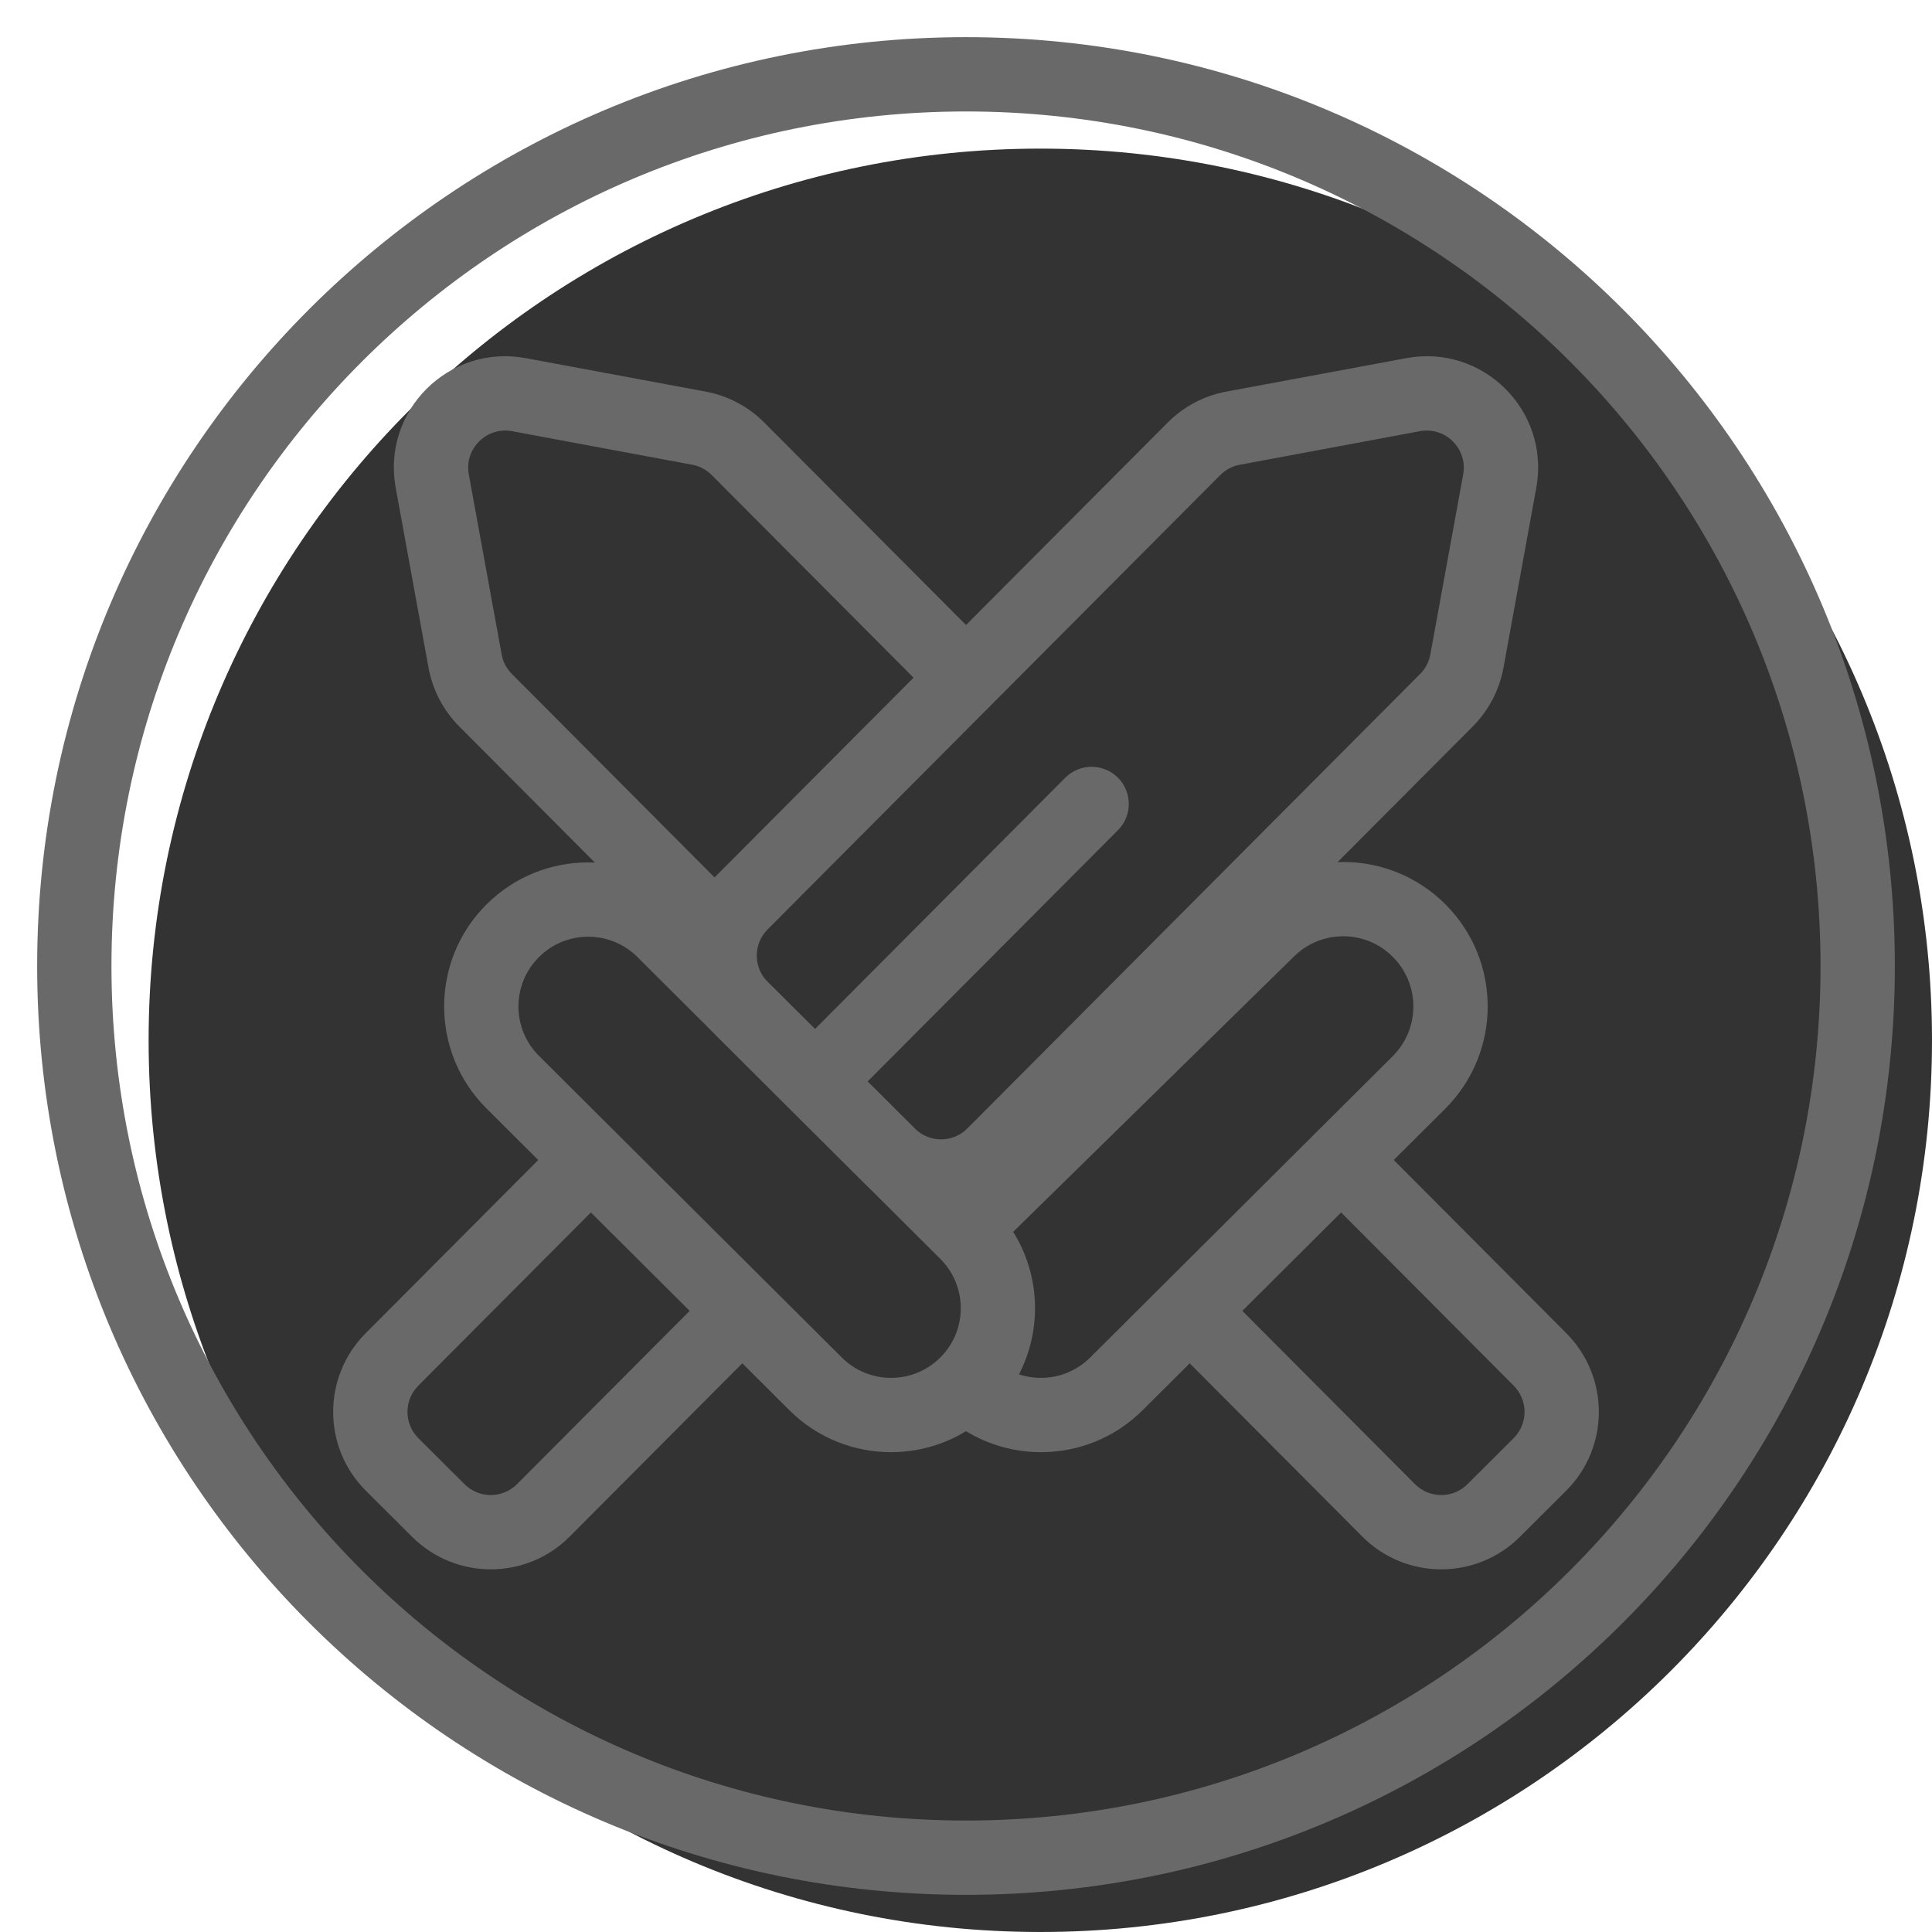 <svg width="20" height="20" viewBox="0 0 26 26" fill="none" xmlns="http://www.w3.org/2000/svg"><path opacity="0.8" d="M26 14C26 20.627 20.627 26 14 26C7.373 26 2 20.627 2 14C2 7.373 7.373 2 14 2C20.627 2 26 7.373 26 14Z" fill="currentColor"/><g transform="translate(3, 3)"><g><path fill-rule="evenodd" clip-rule="evenodd" d="M16.691 3.384C16.754 3.039 16.452 2.739 16.107 2.803L13.686 3.254C13.586 3.272 13.495 3.32 13.423 3.392L7.33 9.508C7.135 9.704 7.136 10.02 7.332 10.215L9.311 12.187C9.507 12.382 9.823 12.382 10.018 12.186L16.111 6.07C16.183 5.999 16.231 5.907 16.249 5.807L16.691 3.384ZM15.924 1.82C16.958 1.627 17.863 2.529 17.675 3.563L17.233 5.987C17.178 6.285 17.034 6.561 16.82 6.776L10.727 12.892C10.142 13.479 9.192 13.48 8.605 12.896L6.626 10.923C6.039 10.339 6.037 9.389 6.622 8.802L12.715 2.686C12.929 2.471 13.204 2.326 13.503 2.27L15.924 1.82Z" fill="dimgray"/><path fill-rule="evenodd" clip-rule="evenodd" d="M7.954 11.57C7.758 11.375 7.758 11.058 7.953 10.863L11.336 7.466C11.531 7.271 11.848 7.27 12.044 7.465C12.239 7.66 12.24 7.977 12.045 8.172L8.661 11.569C8.466 11.764 8.15 11.765 7.954 11.57Z" fill="dimgray"/><path fill-rule="evenodd" clip-rule="evenodd" d="M3.542 9.176C4.298 8.418 5.525 8.415 6.283 9.171L10.359 13.232C11.117 13.987 11.12 15.214 10.364 15.973C9.609 16.731 8.381 16.733 7.623 15.978L3.547 11.917C2.789 11.162 2.787 9.934 3.542 9.176ZM5.578 9.879C5.211 9.514 4.616 9.515 4.251 9.882C3.885 10.249 3.886 10.843 4.253 11.209L8.329 15.269C8.696 15.635 9.29 15.634 9.656 15.267C10.022 14.9 10.021 14.306 9.653 13.94L5.578 9.879Z" fill="dimgray"/><path fill-rule="evenodd" clip-rule="evenodd" d="M5.307 12.96L2.629 15.648C2.435 15.844 2.435 16.16 2.631 16.355L3.252 16.974C3.447 17.169 3.764 17.168 3.959 16.972L6.637 14.284L7.345 14.99L4.667 17.678C4.083 18.265 3.133 18.267 2.546 17.682L1.925 17.063C1.338 16.479 1.336 15.529 1.921 14.942L4.599 12.254L5.307 12.96Z" fill="dimgray"/><path fill-rule="evenodd" clip-rule="evenodd" d="M3.309 3.384C3.246 3.039 3.548 2.739 3.893 2.803L6.314 3.254C6.414 3.272 6.505 3.32 6.577 3.392L9.866 6.694L10.575 5.988L7.285 2.686C7.071 2.471 6.796 2.326 6.497 2.27L4.076 1.82C3.042 1.627 2.137 2.529 2.325 3.563L2.767 5.987C2.822 6.285 2.966 6.561 3.18 6.776L6.47 10.078L7.178 9.372L3.889 6.07C3.817 5.999 3.769 5.907 3.751 5.807L3.309 3.384Z" fill="dimgray"/><path fill-rule="evenodd" clip-rule="evenodd" d="M10.35 13.857L14.416 9.87C14.786 9.507 15.379 9.51 15.745 9.878C16.113 10.247 16.112 10.845 15.743 11.213L11.671 15.269C11.304 15.635 10.71 15.634 10.344 15.267L9.636 15.973C10.391 16.731 11.619 16.733 12.377 15.978L16.449 11.921C17.209 11.163 17.212 9.933 16.454 9.172C15.7 8.416 14.478 8.409 13.715 9.156L9.65 13.143L10.35 13.857Z" fill="dimgray"/><path fill-rule="evenodd" clip-rule="evenodd" d="M14.693 12.96L17.371 15.648C17.566 15.844 17.565 16.16 17.369 16.355L16.748 16.974C16.553 17.169 16.236 17.168 16.041 16.972L13.363 14.284L12.655 14.99L15.333 17.678C15.917 18.265 16.867 18.267 17.454 17.682L18.075 17.063C18.662 16.479 18.664 15.529 18.079 14.942L15.401 12.254L14.693 12.96Z" fill="dimgray"/></g></g><path fill-rule="evenodd" clip-rule="evenodd" d="M13 24.5C19.351 24.5 24.5 19.351 24.5 13C24.5 6.649 19.351 1.5 13 1.5C6.649 1.5 1.5 6.649 1.5 13C1.5 19.351 6.649 24.5 13 24.5ZM13 25.5C19.904 25.5 25.5 19.904 25.5 13C25.5 6.096 19.904 0.5 13 0.5C6.096 0.5 0.5 6.096 0.5 13C0.5 19.904 6.096 25.5 13 25.5Z" fill="dimgray"/></svg>